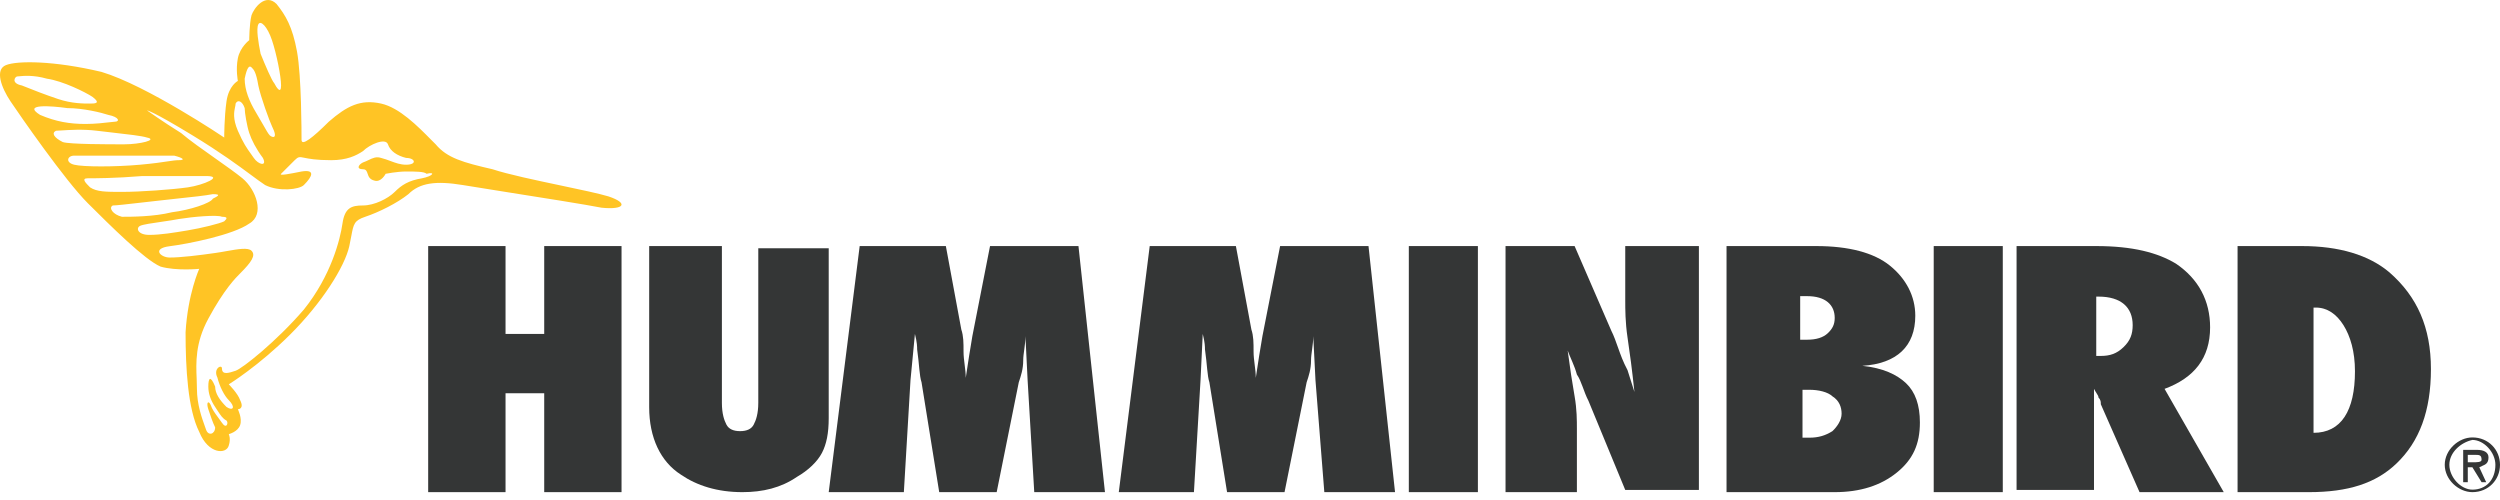 <svg width="70" height="14" viewBox="0 0 70 14" fill="none" xmlns="http://www.w3.org/2000/svg">
<path fill-rule="evenodd" clip-rule="evenodd" d="M17.403 13.78H15.238V11.011H14.155V13.78H11.989V6.89H14.155V9.35H15.238V6.89H17.403V13.78Z" fill="#343636"/>
<path fill-rule="evenodd" clip-rule="evenodd" d="M21.168 6.951H23.204V11.707C23.204 12.133 23.141 12.438 23.014 12.682C22.886 12.926 22.632 13.17 22.313 13.353C21.868 13.658 21.359 13.78 20.786 13.78C20.086 13.78 19.513 13.597 19.068 13.292C18.495 12.926 18.177 12.255 18.177 11.402V6.89H20.213V11.28C20.213 11.585 20.277 11.768 20.34 11.889C20.404 12.011 20.532 12.072 20.722 12.072C20.913 12.072 21.041 12.011 21.104 11.889C21.168 11.768 21.232 11.585 21.232 11.28V6.951" fill="#343636"/>
<path fill-rule="evenodd" clip-rule="evenodd" d="M30.939 13.78H28.959L28.773 10.642L28.712 9.412C28.712 9.658 28.65 9.904 28.65 10.089C28.65 10.335 28.588 10.519 28.526 10.704L27.907 13.78H26.298L25.803 10.704C25.741 10.519 25.741 10.212 25.68 9.781C25.68 9.719 25.68 9.596 25.618 9.35L25.494 10.642L25.308 13.78H23.204L24.071 6.89H26.484L26.917 9.227C26.979 9.412 26.979 9.596 26.979 9.843C26.979 10.089 27.041 10.335 27.041 10.581C27.103 10.15 27.165 9.781 27.226 9.412L27.721 6.89H30.197L30.939 13.78Z" fill="#343636"/>
<path fill-rule="evenodd" clip-rule="evenodd" d="M39.061 13.78H37.081L36.833 10.642L36.771 9.412C36.771 9.658 36.709 9.904 36.709 10.089C36.709 10.335 36.648 10.519 36.586 10.704L35.967 13.78H34.358L33.863 10.704C33.801 10.519 33.801 10.212 33.739 9.781C33.739 9.719 33.739 9.596 33.677 9.35L33.615 10.642L33.43 13.78H31.326L32.192 6.89H34.605L35.039 9.227C35.1 9.412 35.1 9.596 35.1 9.843C35.1 10.089 35.162 10.335 35.162 10.581C35.224 10.15 35.286 9.781 35.348 9.412L35.843 6.89H38.318L39.061 13.78Z" fill="#343636"/>
<rect x="39.447" y="6.89" width="1.934" height="6.89" fill="#343636"/>
<path fill-rule="evenodd" clip-rule="evenodd" d="M42.155 13.719V6.89H44.089L45.12 9.268C45.184 9.39 45.249 9.573 45.313 9.755C45.378 9.938 45.442 10.121 45.571 10.365L45.764 10.975C45.7 10.365 45.635 9.877 45.571 9.451C45.507 9.024 45.507 8.658 45.507 8.414V6.89H47.569V13.719H45.507L44.475 11.219C44.346 10.975 44.282 10.67 44.153 10.487C44.089 10.243 43.96 9.999 43.895 9.816C43.96 10.304 44.024 10.731 44.089 11.097C44.153 11.463 44.153 11.768 44.153 12.011V13.78H42.155" fill="#343636"/>
<path fill-rule="evenodd" clip-rule="evenodd" d="M48.343 6.89V13.719V13.78H51.372C52.081 13.78 52.661 13.597 53.112 13.231C53.563 12.865 53.757 12.438 53.757 11.829C53.757 11.341 53.628 10.975 53.37 10.731C53.112 10.487 52.726 10.304 52.145 10.243C53.112 10.182 53.628 9.694 53.628 8.841C53.628 8.292 53.37 7.804 52.919 7.439C52.468 7.073 51.759 6.89 50.856 6.89H48.343ZM50.599 9.512C50.856 9.512 51.05 9.451 51.179 9.329C51.308 9.207 51.372 9.085 51.372 8.902C51.372 8.536 51.114 8.292 50.599 8.292H50.534H50.405V9.512H50.47H50.599ZM50.47 12.255H50.599H50.663C50.921 12.255 51.114 12.194 51.308 12.072C51.437 11.95 51.565 11.768 51.565 11.585C51.565 11.402 51.501 11.219 51.308 11.097C51.179 10.975 50.921 10.914 50.663 10.914H50.47V12.255Z" fill="#343636"/>
<rect x="54.144" y="6.89" width="1.934" height="6.89" fill="#343636"/>
<path fill-rule="evenodd" clip-rule="evenodd" d="M59.907 13.78H62.265L60.608 10.888C61.437 10.581 61.883 10.027 61.883 9.166C61.883 8.428 61.564 7.813 60.926 7.382C60.416 7.074 59.715 6.89 58.695 6.89H56.464V13.718H58.632V11.319V10.888C58.656 10.935 58.68 10.973 58.701 11.006C58.735 11.058 58.759 11.096 58.759 11.134C58.823 11.196 58.823 11.257 58.823 11.319L59.907 13.78ZM59.46 9.719C59.269 9.904 59.078 9.966 58.823 9.966H58.695V8.305H58.759C59.397 8.305 59.715 8.612 59.715 9.104C59.715 9.35 59.651 9.535 59.46 9.719Z" fill="#343636"/>
<path fill-rule="evenodd" clip-rule="evenodd" d="M62.652 6.89V13.78H64.65C65.746 13.78 66.519 13.534 67.099 12.98C67.744 12.365 68.066 11.504 68.066 10.335C68.066 9.166 67.68 8.305 66.906 7.628C66.326 7.136 65.488 6.89 64.457 6.89H62.652ZM65.939 10.396C65.939 11.503 65.552 12.119 64.779 12.119V8.612H64.843C65.166 8.612 65.424 8.797 65.617 9.104C65.81 9.412 65.939 9.843 65.939 10.396Z" fill="#343636"/>
<path fill-rule="evenodd" clip-rule="evenodd" d="M15.699 5.193C16.249 5.309 16.759 5.416 17.037 5.499C17.61 5.69 17.483 5.88 16.846 5.816C16.415 5.731 15.138 5.528 14.121 5.368C13.636 5.291 13.21 5.223 12.963 5.182C12.199 5.056 11.753 5.119 11.435 5.436C11.117 5.69 10.607 5.943 10.226 6.07C9.918 6.172 9.899 6.274 9.837 6.607C9.822 6.688 9.805 6.782 9.78 6.894C9.653 7.465 9.016 8.479 8.125 9.366C7.233 10.254 6.406 10.761 6.406 10.761C6.406 10.761 6.66 11.015 6.724 11.205C6.851 11.459 6.66 11.459 6.66 11.459C6.66 11.459 6.788 11.712 6.724 11.902C6.66 12.092 6.406 12.156 6.406 12.156C6.406 12.156 6.469 12.283 6.406 12.473C6.342 12.726 5.833 12.726 5.578 12.092C5.26 11.459 5.196 10.317 5.196 9.303C5.26 8.225 5.578 7.528 5.578 7.528C5.578 7.528 4.941 7.591 4.496 7.465C4.05 7.274 3.095 6.324 2.459 5.69L2.459 5.69C1.822 5.056 0.549 3.217 0.294 2.837C0.039 2.457 -0.152 1.949 0.167 1.823C0.485 1.696 1.504 1.696 2.841 2.013C4.114 2.393 6.278 3.851 6.278 3.851C6.278 3.851 6.278 3.281 6.342 2.837C6.406 2.393 6.66 2.266 6.66 2.266C6.66 2.266 6.597 1.949 6.66 1.632C6.724 1.315 6.979 1.125 6.979 1.125C6.979 1.125 6.979 0.681 7.042 0.428C7.106 0.238 7.424 -0.206 7.743 0.111C7.997 0.428 8.188 0.745 8.316 1.442C8.443 2.14 8.443 3.724 8.443 3.915C8.443 4.105 8.761 3.851 9.207 3.407C9.716 2.964 10.098 2.773 10.671 2.9C11.183 3.014 11.695 3.532 12.071 3.913C12.116 3.958 12.159 4.001 12.199 4.041C12.517 4.422 12.963 4.549 13.791 4.739C14.22 4.881 14.992 5.044 15.699 5.193ZM7.233 0.681C7.297 0.555 7.488 0.745 7.615 1.125C7.743 1.506 7.87 2.14 7.87 2.393C7.87 2.647 7.743 2.457 7.679 2.33C7.615 2.266 7.424 1.823 7.297 1.506C7.233 1.189 7.17 0.808 7.233 0.681ZM7.233 2.393C7.17 2.013 7.106 1.949 7.042 1.886C6.979 1.823 6.915 1.886 6.851 2.203C6.851 2.52 6.979 2.837 7.17 3.154C7.243 3.275 7.306 3.387 7.361 3.482L7.361 3.482L7.361 3.482C7.449 3.637 7.512 3.749 7.552 3.788C7.615 3.851 7.806 3.915 7.615 3.534C7.552 3.407 7.297 2.71 7.233 2.393ZM0.535 2.136C0.512 2.138 0.495 2.14 0.485 2.14C0.421 2.14 0.294 2.33 0.612 2.393C0.931 2.52 1.249 2.647 1.631 2.774C2.013 2.9 2.331 2.9 2.522 2.9C2.65 2.9 2.841 2.9 2.586 2.71C2.395 2.583 1.758 2.266 1.313 2.203C0.938 2.096 0.654 2.124 0.535 2.136ZM1.886 3.027C2.331 3.027 2.841 3.154 3.032 3.217C3.35 3.281 3.35 3.407 3.223 3.407C3.204 3.407 3.159 3.413 3.095 3.42L3.095 3.42C2.937 3.439 2.666 3.471 2.395 3.471C1.949 3.471 1.567 3.407 1.122 3.217C0.612 2.9 1.44 2.964 1.886 3.027ZM11.053 5.373C11.244 5.182 11.435 5.056 11.817 4.992C12.135 4.929 12.199 4.802 11.944 4.866C11.881 4.802 11.626 4.802 11.371 4.802C11.117 4.802 10.798 4.866 10.798 4.866C10.798 4.866 10.671 5.119 10.48 5.056C10.346 5.022 10.318 4.937 10.293 4.863C10.271 4.796 10.252 4.739 10.162 4.739C9.971 4.739 10.034 4.612 10.162 4.549C10.219 4.53 10.27 4.505 10.319 4.482C10.434 4.426 10.537 4.377 10.671 4.422C10.764 4.445 10.849 4.477 10.932 4.508C11.074 4.561 11.21 4.612 11.371 4.612C11.69 4.612 11.626 4.422 11.371 4.422C11.117 4.358 10.926 4.232 10.862 4.041C10.798 3.851 10.353 4.041 10.162 4.232C9.971 4.358 9.716 4.485 9.271 4.485C8.851 4.485 8.643 4.443 8.521 4.418C8.383 4.39 8.353 4.384 8.252 4.485L7.87 4.866C7.806 4.929 8.125 4.866 8.443 4.802C8.825 4.739 8.761 4.929 8.507 5.182C8.379 5.309 7.806 5.373 7.424 5.182C7.308 5.105 7.179 5.01 7.024 4.895C6.672 4.634 6.183 4.272 5.387 3.788C4.241 3.09 4.114 3.09 4.114 3.09C4.114 3.09 4.559 3.407 5.069 3.724C5.31 3.93 5.681 4.191 6.032 4.438L6.032 4.438L6.032 4.438L6.032 4.438L6.032 4.438L6.032 4.438L6.032 4.438L6.032 4.438L6.032 4.438L6.032 4.438C6.329 4.648 6.612 4.847 6.788 4.992C7.17 5.309 7.424 6.007 6.979 6.26C6.533 6.577 5.26 6.831 4.75 6.894C4.241 6.958 4.496 7.211 4.75 7.211C5.069 7.211 5.578 7.148 6.024 7.084C6.132 7.069 6.24 7.05 6.344 7.031C6.667 6.974 6.946 6.925 7.042 7.021C7.17 7.148 7.042 7.338 6.724 7.655C6.597 7.782 6.278 8.099 5.833 8.923C5.464 9.604 5.487 10.155 5.507 10.612C5.511 10.708 5.514 10.8 5.514 10.888C5.514 11.323 5.655 11.711 5.735 11.933L5.735 11.933L5.735 11.933C5.748 11.97 5.76 12.002 5.769 12.029C5.833 12.219 6.024 12.156 6.024 11.966C5.96 11.839 5.896 11.649 5.833 11.459C5.769 11.268 5.833 11.205 5.896 11.332C5.941 11.465 6.017 11.567 6.102 11.682C6.139 11.731 6.177 11.782 6.215 11.839C6.342 12.029 6.406 11.839 6.342 11.775C6.237 11.723 6.176 11.628 6.086 11.49C6.067 11.46 6.046 11.429 6.024 11.395C5.896 11.205 5.833 11.015 5.833 10.825C5.833 10.571 5.896 10.508 6.024 10.825C6.024 11.015 6.151 11.205 6.342 11.395C6.533 11.522 6.597 11.395 6.406 11.205C6.278 11.078 6.151 10.825 6.087 10.571C5.96 10.317 6.215 10.191 6.215 10.317C6.215 10.508 6.406 10.444 6.597 10.381C6.788 10.317 7.743 9.557 8.507 8.669C9.271 7.718 9.525 6.704 9.589 6.26C9.652 5.816 9.843 5.753 10.162 5.753C10.48 5.753 10.862 5.563 11.053 5.373ZM3.923 6.324C3.796 6.387 3.859 6.577 4.178 6.577C4.496 6.577 4.878 6.514 5.26 6.45C5.642 6.387 6.151 6.26 6.278 6.197C6.342 6.133 6.406 6.07 6.215 6.07C6.087 6.007 5.387 6.07 5.005 6.133C4.883 6.158 4.713 6.182 4.544 6.207L4.544 6.207C4.272 6.246 4.001 6.285 3.923 6.324ZM3.414 6.07C3.159 6.007 3.032 5.816 3.159 5.753C3.252 5.753 3.55 5.719 3.928 5.676L3.928 5.676C4.066 5.66 4.215 5.643 4.369 5.626C4.554 5.603 4.773 5.58 4.992 5.557C5.375 5.517 5.758 5.476 5.96 5.436C6.215 5.436 6.087 5.499 5.96 5.563C5.896 5.69 5.323 5.88 4.814 5.943C4.305 6.07 3.668 6.07 3.414 6.07ZM3.987 4.929C3.223 4.992 2.65 4.992 2.459 4.992C2.268 4.992 2.395 5.119 2.522 5.246C2.713 5.373 2.968 5.373 3.414 5.373C3.923 5.373 4.814 5.309 5.26 5.246C5.705 5.182 6.278 4.929 5.769 4.929H3.987ZM2.077 4.358H3.159H4.878C5.132 4.422 5.196 4.485 5.005 4.485C4.919 4.485 4.832 4.498 4.698 4.518C4.537 4.543 4.306 4.577 3.923 4.612C3.223 4.675 2.331 4.675 2.077 4.612C1.822 4.549 1.886 4.358 2.077 4.358ZM1.71 3.653L1.71 3.653C1.646 3.658 1.596 3.661 1.567 3.661C1.44 3.724 1.504 3.851 1.758 3.978C1.949 4.041 3.032 4.041 3.477 4.041C3.923 4.041 4.432 3.915 4.114 3.851C3.975 3.805 3.567 3.759 3.158 3.713C3.005 3.696 2.852 3.678 2.713 3.661C2.32 3.612 1.928 3.639 1.71 3.653ZM6.597 2.9C6.66 2.773 6.788 2.837 6.851 3.027C6.851 3.154 6.915 3.534 6.979 3.724C7.042 3.915 7.17 4.168 7.361 4.422C7.488 4.675 7.233 4.612 7.106 4.422C7.078 4.38 7.051 4.342 7.022 4.303C6.92 4.162 6.81 4.008 6.66 3.661C6.514 3.321 6.554 3.13 6.581 3.002C6.59 2.963 6.597 2.93 6.597 2.9Z" fill="#FFC425"/>
<path fill-rule="evenodd" clip-rule="evenodd" d="M69.227 12.248C68.84 12.248 68.453 12.596 68.453 13.014C68.453 13.432 68.84 13.78 69.227 13.78C69.678 13.78 70 13.432 70 13.014C70 12.596 69.678 12.248 69.227 12.248ZM68.582 13.014C68.582 13.362 68.904 13.71 69.227 13.71C69.613 13.71 69.871 13.432 69.871 13.014C69.871 12.666 69.549 12.318 69.227 12.318C68.904 12.388 68.582 12.666 68.582 13.014ZM69.484 13.501H69.613L69.42 13.084C69.447 13.069 69.474 13.058 69.499 13.047C69.597 13.005 69.678 12.97 69.678 12.805C69.678 12.666 69.549 12.596 69.355 12.596H68.969V13.501H69.098V13.084H69.227L69.484 13.501ZM69.098 12.944V12.736H69.291C69.42 12.736 69.484 12.736 69.484 12.875C69.484 12.944 69.355 12.944 69.227 12.944H69.098Z" fill="#343636"/>
</svg>
